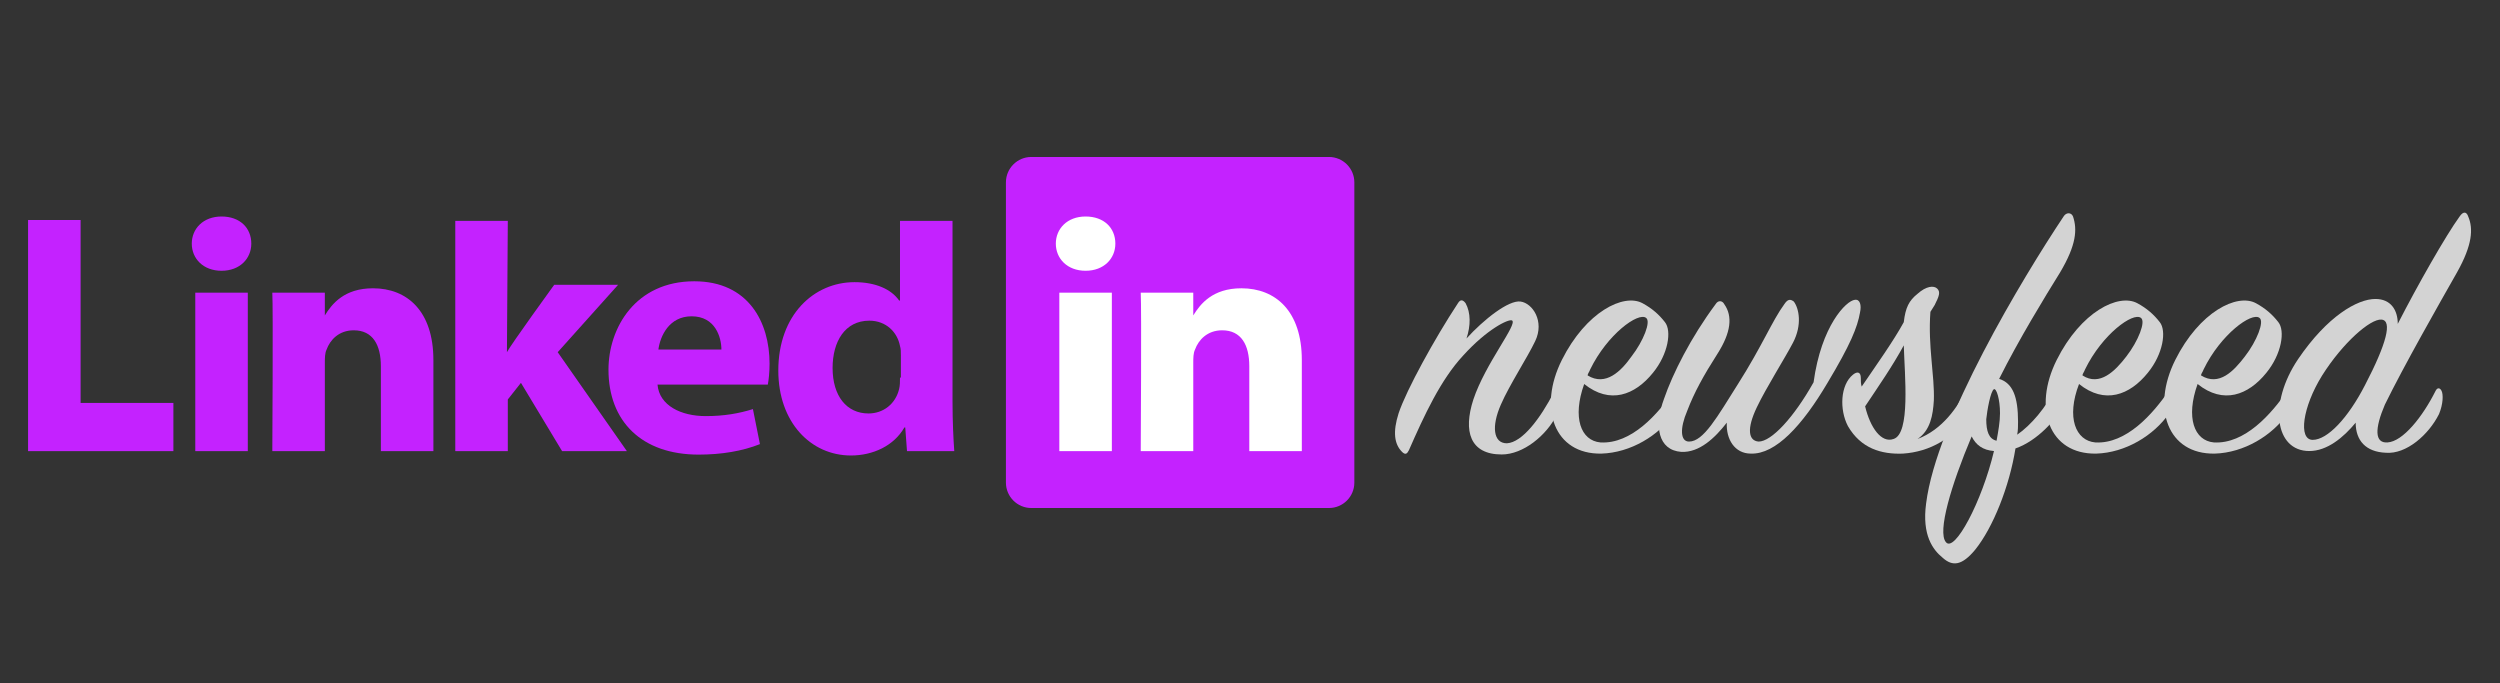 <?xml version="1.0" encoding="utf-8"?>
<!-- Generator: Adobe Illustrator 22.1.0, SVG Export Plug-In . SVG Version: 6.00 Build 0)  -->
<svg version="1.0"
	 id="svg3070" inkscape:version="0.48.0 r9654" sodipodi:docname="New document 4" xmlns:cc="http://creativecommons.org/ns#" xmlns:dc="http://purl.org/dc/elements/1.1/" xmlns:inkscape="http://www.inkscape.org/namespaces/inkscape" xmlns:rdf="http://www.w3.org/1999/02/22-rdf-syntax-ns#" xmlns:sodipodi="http://sodipodi.sourceforge.net/DTD/sodipodi-0.dtd" xmlns:svg="http://www.w3.org/2000/svg"
	 xmlns="http://www.w3.org/2000/svg" xmlns:xlink="http://www.w3.org/1999/xlink" x="0px" y="0px" viewBox="0 0 291 79.5"
	 style="enable-background:new 0 0 291 79.5;" xml:space="preserve">
<rect x="0" y="0" width="291" height="79.5" fill="#333333" stroke="none"/>
<style type="text/css">
	.st0{fill:#C422FF;}
	.st1{fill:#FFFFFF;}
	.st2{fill:#D3D3D3;}
</style>
<sodipodi:namedview  bordercolor="#666666" borderopacity="1.0" fit-margin-bottom="0" fit-margin-left="0" fit-margin-right="0" fit-margin-top="0" id="base" inkscape:current-layer="layer1" inkscape:cx="142.93233" inkscape:cy="33.703355" inkscape:document-units="px" inkscape:pageopacity="0.0" inkscape:pageshadow="2" inkscape:window-height="750" inkscape:window-maximized="1" inkscape:window-width="1280" inkscape:window-x="-8" inkscape:window-y="-8" inkscape:zoom="2.8" pagecolor="#ffffff" showgrid="false">
	</sodipodi:namedview>
<g id="layer1" transform="translate(-200.552,-393.962)" inkscape:groupmode="layer" inkscape:label="Layer 1">
	<g id="g3019" transform="matrix(1.019,0,0,-1.019,170.6,498.033)">
		<path id="path14" inkscape:connector-curvature="0" class="st0" d="M144.3,81.3c0,1.6,1.3,2.9,2.9,2.9h34c1.6,0,2.9-1.3,2.9-2.9
			V47c0-1.6-1.3-2.9-2.9-2.9h-34c-1.6,0-2.9,1.3-2.9,2.9V81.3z"/>
		<path id="path16" inkscape:connector-curvature="0" class="st0" d="M32.6,50.6h16.6v5.5H38.6v20.9h-6
			C32.6,76.9,32.6,50.6,32.6,50.6z"/>
		<path id="path18" inkscape:connector-curvature="0" class="st0" d="M57.7,50.6v18.1h-6V50.6H57.7z M54.7,71.2
			c2.1,0,3.4,1.4,3.4,3.1c0,1.8-1.3,3.1-3.4,3.1c-2.1,0-3.4-1.4-3.4-3.1C51.3,72.6,52.6,71.2,54.7,71.2L54.7,71.2L54.7,71.2z"/>
		<path id="path20" inkscape:connector-curvature="0" class="st0" d="M60.5,50.6h6v10.1c0,0.5,0,1.1,0.2,1.5
			c0.4,1.1,1.4,2.2,3.1,2.2c2.2,0,3.1-1.7,3.1-4.1v-9.7h6V61c0,5.6-3,8.2-6.9,8.2c-3.3,0-4.7-1.8-5.5-3.1h0v2.6h-6
			C60.6,67,60.5,50.6,60.5,50.6L60.5,50.6z"/>
		<path id="path22" inkscape:connector-curvature="0" class="st0" d="M87.4,76.9h-6V50.6h6v5.9l1.5,1.9l4.7-7.8h7.4l-7.9,11.3
			l6.9,7.7h-7.3c0,0-5-6.9-5.4-7.7L87.4,76.9L87.4,76.9z"/>
		<path id="path24" inkscape:connector-curvature="0" class="st0" d="M117.1,58.2c0.1,0.5,0.2,1.4,0.2,2.4c0,4.7-2.4,9.4-8.6,9.4
			c-6.7,0-9.8-5.3-9.8-10.1c0-5.9,3.8-9.7,10.3-9.7c2.6,0,5,0.4,7,1.2l-0.8,4c-1.6-0.5-3.3-0.8-5.4-0.8c-2.8,0-5.3,1.2-5.5,3.6
			L117.1,58.2L117.1,58.2z M104.6,62.2c0.2,1.5,1.2,3.8,3.8,3.8c2.7,0,3.4-2.4,3.4-3.8H104.6z"/>
		<path id="path26" inkscape:connector-curvature="0" class="st0" d="M132.2,76.9v-9.1h-0.1c-0.9,1.3-2.7,2.1-5.1,2.1
			c-4.6,0-8.7-3.7-8.7-10.1c0-5.9,3.7-9.7,8.3-9.7c2.5,0,4.9,1.1,6.1,3.2h0.1l0.2-2.7h5.4c-0.1,1.3-0.2,3.5-0.2,5.6v20.7H132.2
			L132.2,76.9z M132.2,59c0-0.5,0-0.9-0.1-1.3c-0.4-1.7-1.8-2.8-3.5-2.8c-2.5,0-4.1,2-4.1,5.2c0,3,1.4,5.4,4.2,5.4
			c1.9,0,3.2-1.3,3.5-2.9c0.1-0.3,0.1-0.7,0.1-1.1V59L132.2,59z"/>
		<path id="path28" inkscape:connector-curvature="0" class="st1" d="M156.4,50.6v18.1h-6V50.6H156.4z M153.4,71.2
			c2.1,0,3.4,1.4,3.4,3.1c0,1.8-1.3,3.1-3.4,3.1c-2.1,0-3.4-1.4-3.4-3.1C150,72.6,151.3,71.2,153.4,71.2L153.4,71.2L153.4,71.2z"/>
		<path id="path30" inkscape:connector-curvature="0" class="st1" d="M159.7,50.6h6v10.1c0,0.5,0,1.1,0.2,1.5
			c0.4,1.1,1.4,2.2,3.1,2.2c2.2,0,3.1-1.7,3.1-4.1v-9.7h6V61c0,5.6-3,8.2-6.9,8.2c-3.3,0-4.7-1.8-5.5-3.1h0v2.6h-6
			C159.8,67,159.7,50.6,159.7,50.6L159.7,50.6z"/>
	</g>
</g>
<g>
	<path class="st2" d="M177,35.1c1.4,0.2,2.8,2.3,1.7,4.6c-0.9,1.9-3,5.1-4,7.4c-1.1,2.5-0.9,4.5,0.7,4.5c1.8-0.1,3.9-2.9,5.5-6
		c0.2-0.4,0.5-0.4,0.7,0c0.3,0.5,0.2,1.5-0.4,2.7c-1.2,2.4-3.9,4.6-6.4,4.6c-3.7,0-4.5-2.7-3.3-6.4c1.4-4.2,5.2-8.8,4.5-9.2
		c-0.4-0.2-2.9,1-5.7,4.1c-2.6,2.8-4.5,6.9-6.3,11c-0.2,0.4-0.4,0.6-0.8,0.2c-0.9-0.9-1.1-2.3-0.4-4.5c0.9-2.7,4.2-8.7,6.9-12.8
		c0.3-0.5,0.6-0.4,0.9,0c0.6,1.1,0.6,2.6,0.1,4.1C172.7,37.2,175.6,34.9,177,35.1z"/>
	<path class="st2" d="M186.3,51.5c3.6,0.2,6.7-3.3,8.6-6.1c0.2-0.3,0.6-0.3,0.7,0c0.2,0.3,0,1.6-0.7,2.7c-1.8,2.6-5.1,4.6-8.5,4.7
		c-5.5,0.1-7.4-5.3-4.6-10.9c2.8-5.6,7.2-7.8,9.4-6.6c1.1,0.6,1.9,1.3,2.6,2.2c0.8,1,0.4,3.7-1.4,5.9c-2.1,2.6-5,3.7-8,1.3
		C183,48.6,184,51.3,186.3,51.5z M189.9,41.5c1.4-1.8,2.3-4.1,1.7-4.5c-0.9-0.7-4.5,1.9-6.5,6c-0.1,0.3-0.3,0.5-0.3,0.7
		C186.9,45,188.7,43.2,189.9,41.5z"/>
	<path class="st2" d="M215.9,34.9c0.6-0.1,0.8,0.6,0.6,1.5c-0.3,1.7-1.1,3.7-3.8,8.2c-2.9,4.9-6,8.3-8.9,8.2c-1.9,0-2.9-1.7-2.8-3.6
		c-1.4,1.8-3.2,3.5-5.3,3.4c-2.7-0.2-3.2-3-2-6.2c1-2.9,3.1-7.1,6-11c0.3-0.5,0.8-0.4,1,0c1,1.4,0.8,3.3-0.8,5.8
		c-1.6,2.5-2.7,4.5-3.5,6.6c-0.9,2.1-0.8,3.6,0.2,3.6c1.7,0,3.3-2.9,5.7-6.7c2.8-4.4,4-7.4,5.4-9.3c0.4-0.6,0.7-0.6,1.1-0.3
		c0.6,0.8,1,2.7-0.1,4.8c-1,1.9-3.1,5.2-4.2,7.5c-1.2,2.5-1,3.9,0.2,4c1.5,0,4.1-2.8,6.4-6.9C212,37.9,214.9,35,215.9,34.9z"/>
	<path class="st2" d="M221.6,37.5c0.2-1.7,0.6-2.5,1.6-3.3c1-0.9,1.9-1,2.3-0.6c0.4,0.4,0.2,0.9-0.3,1.9c-0.2,0.3-0.3,0.5-0.5,0.8
		c-0.3,4,0.5,7.4,0.4,10.3c-0.1,1.7-0.4,3.5-1.9,4.5c2.9-1.1,4.7-3.7,5.8-6c0.2-0.5,0.6-0.3,0.8,0c0.2,0.4,0.1,1.5-0.6,2.9
		c-1.6,3-4.6,4.6-7.7,4.8c-2.5,0.1-4.9-0.6-6.4-3.2c-1-1.9-0.9-4.8,0.6-6c0.5-0.4,0.9-0.3,0.9,0.4c0,0.3,0,0.7,0.1,1
		C218.4,42.5,220.4,39.7,221.6,37.5z M217.1,47.3c0.6,2.5,1.9,4.3,3.3,3.8c2-0.6,1.3-7.4,1.2-10.9C220.3,42.6,218.7,44.9,217.1,47.3
		z"/>
	<path class="st2" d="M234.9,49.1c0,0.5,0,1-0.1,1.5c1.6-1.1,3.4-3.2,4.5-5.5c0.3-0.5,0.7-0.6,0.9,0c0.2,0.6,0,1.6-0.4,2.6
		c-0.4,1-2.6,3.6-5.2,4.5c-0.7,4.4-2.6,9.2-4.7,11.8c-1.5,1.8-2.6,2-3.8,0.9c-1.1-0.9-2.4-2.6-1.9-6.3c1.2-9.6,11.2-26.2,16-33.4
		c0.3-0.5,0.9-0.5,1.1,0c0.5,1.5,0.4,3.3-1.5,6.5c-1.8,2.9-4.8,7.8-7.1,12.4C234.3,44.6,234.9,46.2,234.9,49.1z M226.5,63.1
		c1,1.3,4.2-4.7,5.6-10.6c-1.3-0.1-2.1-0.7-2.6-1.7C227.1,56.5,225.5,61.9,226.5,63.1z M232.8,48.1c0-1.6-0.4-2.9-0.7-2.8
		c-0.4,0.2-0.8,2.5-0.9,3.5c0,1.4,0.3,2.3,1.2,2.5C232.6,50.2,232.8,49.1,232.8,48.1z"/>
	<path class="st2" d="M243.9,51.5c3.6,0.2,6.7-3.3,8.6-6.1c0.2-0.3,0.6-0.3,0.7,0c0.2,0.3,0,1.6-0.7,2.7c-1.8,2.6-5.1,4.6-8.5,4.7
		c-5.5,0.1-7.4-5.3-4.6-10.9c2.8-5.6,7.2-7.8,9.4-6.6c1.1,0.6,1.9,1.3,2.6,2.2c0.8,1,0.4,3.7-1.4,5.9c-2.1,2.6-5,3.7-8,1.3
		C240.5,48.6,241.6,51.3,243.9,51.5z M247.5,41.5c1.4-1.8,2.3-4.1,1.7-4.5c-0.9-0.7-4.5,1.9-6.5,6c-0.1,0.3-0.3,0.5-0.3,0.7
		C244.4,45,246.2,43.2,247.5,41.5z"/>
	<path class="st2" d="M257.7,51.5c3.6,0.2,6.7-3.3,8.6-6.1c0.2-0.3,0.6-0.3,0.7,0c0.2,0.3,0,1.6-0.7,2.7c-1.8,2.6-5.1,4.6-8.5,4.7
		c-5.5,0.1-7.4-5.3-4.6-10.9c2.8-5.6,7.2-7.8,9.4-6.6c1.1,0.6,1.9,1.3,2.6,2.2c0.8,1,0.4,3.7-1.4,5.9c-2.1,2.6-5,3.7-8,1.3
		C254.4,48.6,255.4,51.3,257.7,51.5z M261.3,41.5c1.4-1.8,2.3-4.1,1.7-4.5c-0.9-0.7-4.5,1.9-6.5,6c-0.1,0.3-0.3,0.5-0.3,0.7
		C258.3,45,260,43.2,261.3,41.5z"/>
	<path class="st2" d="M277.9,51.5c1.8-0.1,4.1-3,5.6-6c0.2-0.4,0.5-0.4,0.7,0c0.2,0.4,0.2,1.5-0.3,2.7c-1.2,2.4-3.8,4.7-6.2,4.5
		c-2.3-0.1-3.5-1.4-3.5-3.5c-1.4,1.7-3.3,3.3-5.4,3.3c-4,0-4.8-5.5-1.3-10.7c3.4-5,6.9-7,9-7c1.8,0,2.6,1.3,2.6,2.9
		c2.3-4.5,5.6-10.3,7.2-12.5c0.4-0.6,0.8-0.6,1,0c0.6,1.4,0.5,3.3-1.3,6.5c-2.1,3.7-6.2,10.9-8.4,15.4
		C276.4,49.9,276.4,51.6,277.9,51.5z M270.3,43.7c-2.3,3.7-2.8,7.5-1.1,7.5c1.7,0,4.1-2.5,6.1-6.4c2.5-4.8,3.2-7.5,1.9-7.6
		C275.9,37.1,272.7,39.9,270.3,43.7z"/>
</g>
</svg>

